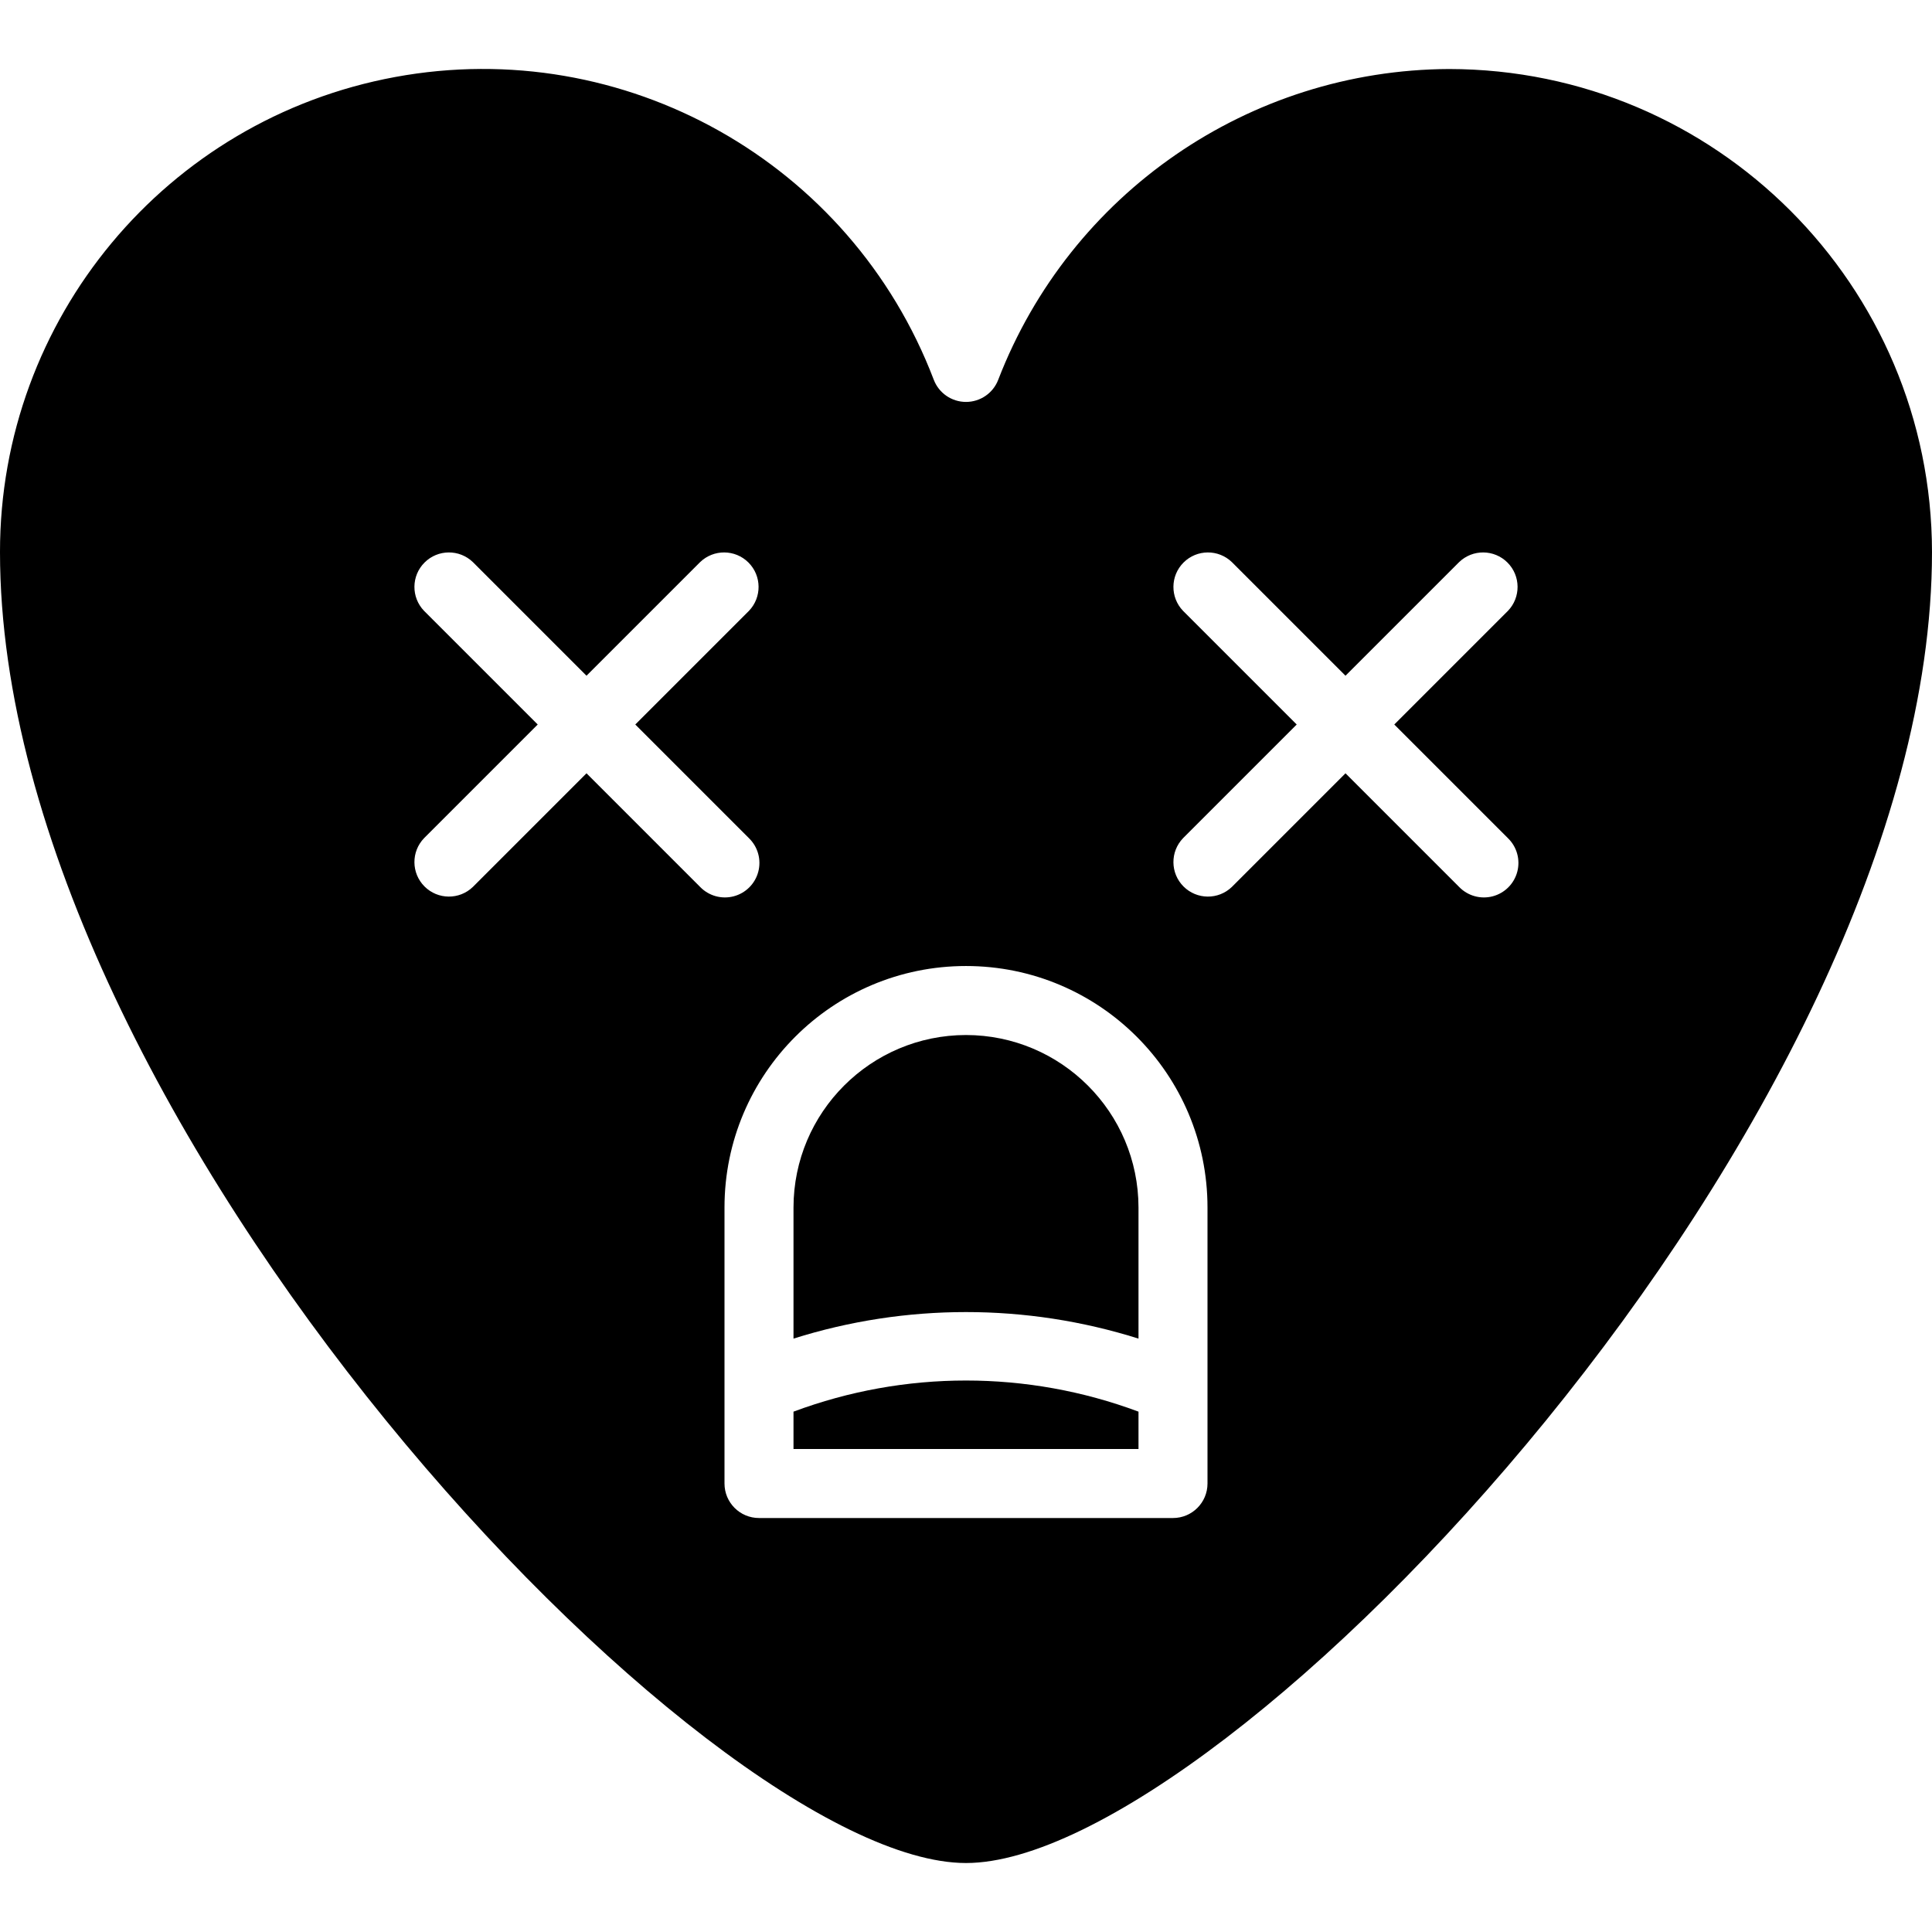 <svg height="448pt" viewBox="0 -16 448 448" width="448pt" xmlns="http://www.w3.org/2000/svg"><path d="m336 .004c-46.352.215-87.836 28.812-104.527 72.055-1.184 3.098-4.156 5.141-7.473 5.141s-6.289-2.043-7.473-5.141c-19.242-50.469-71.781-80-124.898-70.203-53.117 9.801-91.66 56.133-91.629 110.148 0 131.656 164 304 224 304s224-172.344 224-304c-.066-61.828-50.172-111.934-112-112zm-200 163.312-26.344 26.344c-3.141 3.031-8.129 2.988-11.215-.098-3.086-3.086-3.129-8.078-.098-11.215l26.344-26.344-26.344-26.344c-3.031-3.141-2.988-8.129.098-11.215 3.086-3.086 8.074-3.129 11.215-.098l26.344 26.344 26.344-26.344c3.141-3.031 8.129-2.988 11.215.098 3.086 3.086 3.129 8.074.098 11.215l-26.344 26.344 26.344 26.344c2.078 2.008 2.914 4.98 2.18 7.781-.73 2.797-2.914 4.98-5.711 5.711-2.797.734-5.773-.102-7.781-2.18zm144 142.766v21.922c0 4.418-3.582 8-8 8h-96c-4.418 0-8-3.582-8-8v-64c0-30.93 25.07-56 56-56s56 25.07 56 56zm69.656-127.734c2.078 2.008 2.914 4.98 2.18 7.781-.73 2.797-2.914 4.98-5.711 5.711-2.797.734-5.773-.102-7.781-2.18l-26.344-26.344-26.344 26.344c-3.141 3.031-8.129 2.988-11.215-.098-3.086-3.086-3.129-8.078-.098-11.215l26.344-26.344-26.344-26.344c-3.031-3.141-2.988-8.129.098-11.215 3.086-3.086 8.074-3.129 11.215-.098l26.344 26.344 26.344-26.344c3.141-3.031 8.129-2.988 11.215.098 3.086 3.086 3.129 8.074.098 11.215l-26.344 26.344zm0 0"/><path d="m224 224.004c-22.082.027-39.973 17.918-40 40v30.398c26.035-8.207 53.965-8.207 80 0v-30.398c-.027-22.082-17.918-39.973-40-40zm0 0"/><path d="m184 311.34v8.664h80v-8.664c-25.797-9.625-54.203-9.625-80 0zm0 0"/></svg>